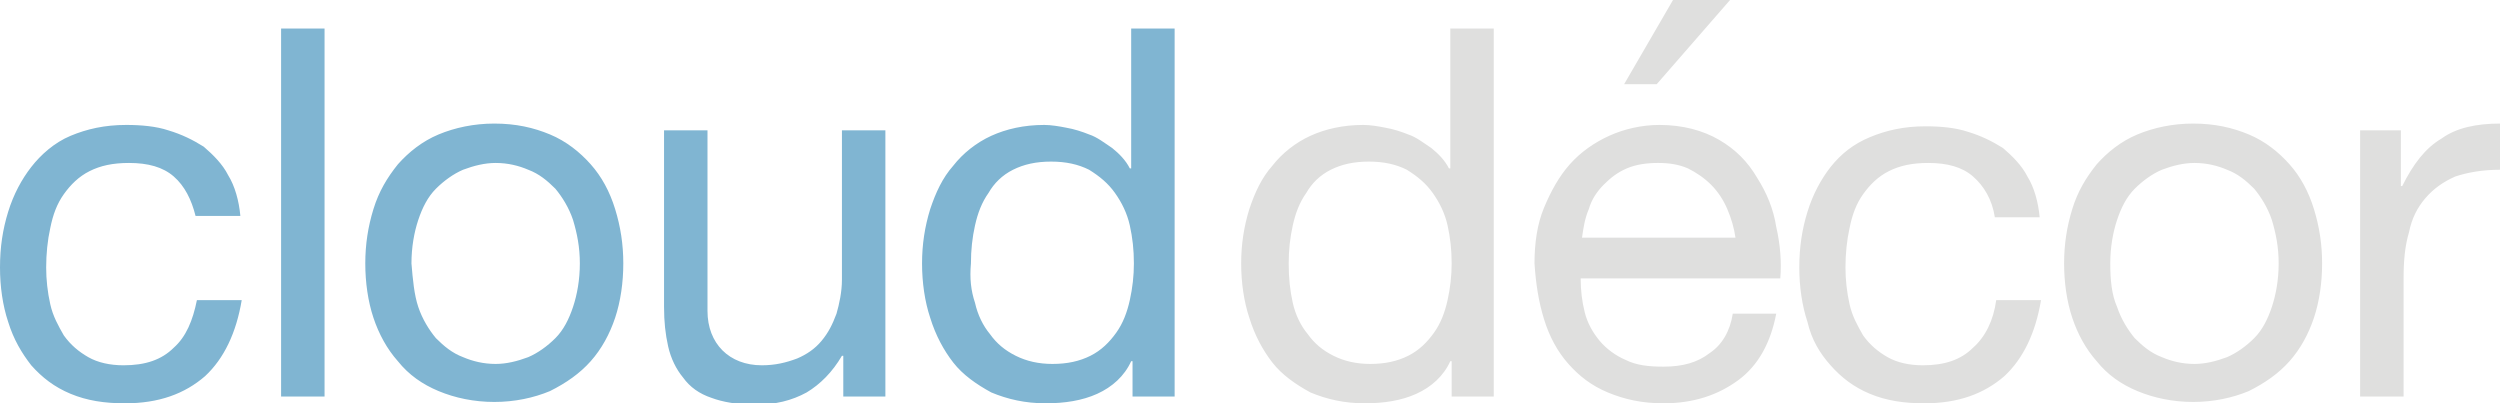 <svg xmlns="http://www.w3.org/2000/svg" viewBox="0 0 184.1 29.7"><style>.st0{fill:#fff}.st1,.st2{fill:#80b5d2}.st2{opacity:.5}.st3{fill:#1b6f8d}.st4{fill:#639cb6}.st5{fill:#3a5d6f}.st6{fill:#bfbebe}.st7{fill:#dfdfde}.st8{fill:#a3a3a3}.st9{fill:#676767}.st10{fill:#22282b}.st11{fill:#69c8c9}.st12{fill:#be9b3f}.st13{fill:#21c8cc}.st14{fill:#4cbd99}.st15{fill:#38baa1}.st16{fill:#6cc8c5}.st17{fill:#50baba}.st18{fill:#d12a56}.st19{fill:#de6888}.st20{fill:#f44e72}.st21{fill:#f74d82}.st22{fill:#acb8bf}.st23{fill:#23292c}.st24{fill:#91a9b5}.st25{fill:#ddebf2}.st26{fill:#af4a8f}.st27{fill:#f77669}.st28{fill:#fccc54}.st29{fill:#48aee0}.st30{fill:#f7c4d1}.st31{fill:#991638}.st32{fill:#addbd8}.st33{fill:#158484}.st34{fill:#1fb2b2}.st35{fill:#005b5b}.st36{fill:#ddc893}.st37{fill:#9a771b}.st38{fill:#b58f24}.st39{fill:#5e3e19}.st40{fill:#38bda1}.st41{opacity:.3;fill:#4cbd99}.st42{fill:#167c64}.st43{fill:#36a88d}.st44{fill:#1f493a}.st45{display:none}.st46{display:inline}.st47{fill:#e0ff00}</style><g id="Layer_1"><path class="st1" d="M12.8 13c-.8-.7-1.9-1-3.3-1-1.2 0-2.1.2-2.9.6-.8.4-1.4 1-1.9 1.7s-.8 1.5-1 2.5c-.2.9-.3 1.9-.3 2.9 0 .9.1 1.8.3 2.7.2.9.6 1.6 1 2.3.5.7 1.1 1.2 1.8 1.6.7.4 1.6.6 2.6.6 1.6 0 2.8-.4 3.7-1.3.9-.8 1.4-2 1.7-3.5h3.3c-.4 2.4-1.3 4.3-2.7 5.6-1.5 1.3-3.4 2-5.9 2-1.5 0-2.8-.2-4-.7-1.2-.5-2.1-1.2-2.9-2.1C1.6 26 1 25 .6 23.7c-.4-1.2-.6-2.6-.6-4 0-1.5.2-2.8.6-4.1.4-1.3 1-2.4 1.7-3.3S4 10.5 5.2 10c1.2-.5 2.5-.8 4.1-.8 1.1 0 2.2.1 3.1.4 1 .3 1.8.7 2.6 1.2.7.6 1.4 1.3 1.8 2.1.5.8.8 1.9.9 3h-3.3c-.3-1.2-.8-2.2-1.6-2.9zM23.9 2.1v27.1h-3.2V2.1h3.2zm3.6 13.3c.4-1.3 1-2.3 1.8-3.3.8-.9 1.8-1.7 3-2.2 1.2-.5 2.6-.8 4.1-.8 1.6 0 2.9.3 4.1.8 1.2.5 2.2 1.3 3 2.2.8.9 1.4 2 1.8 3.3.4 1.3.6 2.6.6 4s-.2 2.8-.6 4c-.4 1.2-1 2.3-1.8 3.2-.8.9-1.8 1.6-3 2.2-1.2.5-2.6.8-4.1.8-1.5 0-2.9-.3-4.1-.8-1.2-.5-2.2-1.2-3-2.2-.8-.9-1.4-2-1.8-3.2-.4-1.2-.6-2.6-.6-4s.2-2.7.6-4zm3.3 7.2c.3.9.8 1.7 1.3 2.3.6.6 1.2 1.1 2 1.4.7.3 1.5.5 2.4.5.8 0 1.6-.2 2.4-.5.7-.3 1.4-.8 2-1.4.6-.6 1-1.4 1.3-2.3.3-.9.5-2 .5-3.2 0-1.2-.2-2.2-.5-3.2-.3-.9-.8-1.7-1.3-2.3-.6-.6-1.2-1.1-2-1.4-.7-.3-1.5-.5-2.4-.5-.8 0-1.6.2-2.4.5-.7.3-1.4.8-2 1.4-.6.6-1 1.4-1.3 2.3-.3.9-.5 2-.5 3.2.1 1.2.2 2.3.5 3.2zm31.3 6.7v-3.1H62c-.7 1.2-1.6 2.1-2.6 2.7-1.1.6-2.3.9-3.8.9-1.3 0-2.4-.2-3.2-.5-.9-.3-1.6-.8-2.1-1.5-.5-.6-.9-1.4-1.1-2.3-.2-.9-.3-1.8-.3-2.9v-13h3.2v13.3c0 1.2.4 2.2 1.1 2.9.7.7 1.7 1.1 2.9 1.1 1 0 1.8-.2 2.6-.5.7-.3 1.3-.7 1.8-1.3.5-.6.8-1.2 1.1-2 .2-.7.4-1.6.4-2.5v-11h3.2v19.6h-3.1zm21.3 0v-2.7h-.1c-.5 1.1-1.4 1.9-2.5 2.4s-2.4.7-3.8.7c-1.5 0-2.8-.3-4-.8-1.1-.6-2.1-1.3-2.8-2.2-.7-.9-1.3-2-1.7-3.3-.4-1.2-.6-2.6-.6-4s.2-2.7.6-4c.4-1.2.9-2.3 1.7-3.2.7-.9 1.7-1.7 2.8-2.2 1.1-.5 2.4-.8 3.9-.8.5 0 1.1.1 1.6.2.6.1 1.2.3 1.7.5.6.2 1.1.6 1.7 1 .5.4 1 .9 1.3 1.5h.1V2.1h3.2v27.1h-3.1zm-11.6-7c.2.9.6 1.7 1.1 2.3.5.7 1.1 1.2 1.9 1.6.8.4 1.7.6 2.7.6 1.1 0 2-.2 2.8-.6.8-.4 1.4-1 1.9-1.7s.8-1.5 1-2.4c.2-.9.3-1.8.3-2.7 0-1-.1-1.9-.3-2.8-.2-.9-.6-1.7-1.1-2.4-.5-.7-1.1-1.2-1.9-1.7-.8-.4-1.7-.6-2.8-.6-1.1 0-2 .2-2.8.6-.8.4-1.4 1-1.8 1.7-.5.7-.8 1.5-1 2.4-.2.9-.3 1.8-.3 2.8-.1 1.1 0 2 .3 2.9z"/><path class="st7" d="M106.9 29.3v-2.7h-.1c-.5 1.1-1.4 1.9-2.5 2.4s-2.4.7-3.8.7c-1.5 0-2.8-.3-4-.8-1.1-.6-2.1-1.3-2.8-2.2-.7-.9-1.3-2-1.7-3.3-.4-1.2-.6-2.6-.6-4s.2-2.7.6-4c.4-1.2.9-2.3 1.7-3.2.7-.9 1.7-1.7 2.8-2.2 1.1-.5 2.4-.8 3.9-.8.5 0 1.1.1 1.6.2.6.1 1.2.3 1.7.5.6.2 1.1.6 1.7 1 .5.4 1 .9 1.3 1.5h.1V2.1h3.2v27.1h-3.1zm-11.7-7c.2.9.6 1.7 1.1 2.3.5.7 1.1 1.2 1.9 1.6.8.4 1.7.6 2.7.6 1.1 0 2-.2 2.8-.6.8-.4 1.4-1 1.9-1.7s.8-1.5 1-2.4c.2-.9.3-1.8.3-2.7 0-1-.1-1.9-.3-2.8-.2-.9-.6-1.7-1.1-2.4-.5-.7-1.1-1.2-1.9-1.7-.8-.4-1.7-.6-2.8-.6-1.1 0-2 .2-2.8.6-.8.4-1.4 1-1.8 1.7-.5.7-.8 1.5-1 2.4-.2.9-.3 1.8-.3 2.8 0 1.1.1 2 .3 2.9zM128 28c-1.5 1.1-3.3 1.7-5.5 1.7-1.6 0-2.9-.3-4.1-.8-1.2-.5-2.1-1.2-2.9-2.1-.8-.9-1.4-2-1.8-3.3-.4-1.3-.6-2.6-.7-4.1 0-1.5.2-2.9.7-4.1.5-1.2 1.1-2.3 1.9-3.2.8-.9 1.8-1.6 2.9-2.1 1.1-.5 2.4-.8 3.7-.8 1.7 0 3.2.4 4.4 1.1 1.2.7 2.1 1.6 2.8 2.8.7 1.1 1.2 2.3 1.4 3.6.3 1.3.4 2.6.3 3.8h-14.7c0 .9.1 1.7.3 2.5.2.8.6 1.5 1.1 2.1.5.6 1.2 1.1 1.9 1.4.8.4 1.7.5 2.8.5 1.4 0 2.5-.3 3.4-1 .9-.6 1.5-1.6 1.7-2.9h3.2c-.4 2.1-1.3 3.8-2.8 4.9zm-.8-12.6c-.3-.7-.7-1.3-1.2-1.8s-1.1-.9-1.7-1.2c-.7-.3-1.4-.4-2.2-.4-.8 0-1.6.1-2.3.4-.7.3-1.2.7-1.7 1.2s-.9 1.1-1.1 1.8c-.3.7-.4 1.4-.5 2.1h11.3c-.1-.7-.3-1.4-.6-2.1zm-4-15.4l-3.6 6.2h2.4l5.4-6.2h-4.2zm22.1 13c-.8-.7-1.9-1-3.3-1-1.2 0-2.1.2-2.9.6-.8.4-1.4 1-1.9 1.7s-.8 1.5-1 2.5c-.2.9-.3 1.9-.3 2.9 0 .9.1 1.8.3 2.7.2.9.6 1.6 1 2.3.5.7 1.1 1.2 1.8 1.6.7.4 1.6.6 2.6.6 1.6 0 2.8-.4 3.7-1.3.9-.8 1.5-2 1.7-3.5h3.3c-.4 2.4-1.3 4.3-2.7 5.6-1.5 1.3-3.4 2-5.9 2-1.5 0-2.8-.2-4-.7-1.2-.5-2.1-1.2-2.9-2.1-.8-.9-1.4-1.9-1.7-3.2-.4-1.2-.6-2.6-.6-4 0-1.5.2-2.8.6-4.1.4-1.3 1-2.4 1.7-3.3.8-1 1.7-1.7 2.9-2.2 1.2-.5 2.5-.8 4.1-.8 1.1 0 2.2.1 3.1.4 1 .3 1.8.7 2.6 1.2.7.6 1.4 1.3 1.8 2.1.5.8.8 1.9.9 3h-3.3c-.2-1.3-.8-2.3-1.6-3zm7.3 2.4c.4-1.3 1-2.3 1.8-3.3.8-.9 1.8-1.7 3-2.2 1.2-.5 2.6-.8 4.1-.8 1.6 0 2.9.3 4.1.8 1.2.5 2.2 1.3 3 2.2.8.9 1.4 2 1.8 3.3.4 1.3.6 2.6.6 4s-.2 2.8-.6 4c-.4 1.2-1 2.3-1.8 3.2-.8.9-1.8 1.6-3 2.2-1.2.5-2.6.8-4.1.8-1.5 0-2.9-.3-4.1-.8-1.2-.5-2.2-1.2-3-2.2-.8-.9-1.4-2-1.8-3.2-.4-1.2-.6-2.6-.6-4s.2-2.7.6-4zm3.3 7.2c.3.9.8 1.7 1.3 2.3.6.6 1.2 1.1 2 1.4.7.3 1.5.5 2.4.5.8 0 1.6-.2 2.4-.5.7-.3 1.4-.8 2-1.4.6-.6 1-1.4 1.3-2.3.3-.9.5-2 .5-3.2 0-1.2-.2-2.2-.5-3.2-.3-.9-.8-1.7-1.3-2.3-.6-.6-1.2-1.1-2-1.4-.7-.3-1.5-.5-2.4-.5-.8 0-1.6.2-2.4.5-.7.3-1.4.8-2 1.4-.6.6-1 1.4-1.3 2.3-.3.9-.5 2-.5 3.2 0 1.2.1 2.3.5 3.2zm20.9-13v4.1h.1c.8-1.6 1.7-2.8 2.9-3.5 1.1-.8 2.6-1.1 4.3-1.1v3.4c-1.3 0-2.4.2-3.3.5-.9.4-1.6.9-2.2 1.6-.6.7-1 1.5-1.2 2.5-.3 1-.4 2.1-.4 3.4v8.7h-3.2V9.6h3z"/></g></svg>